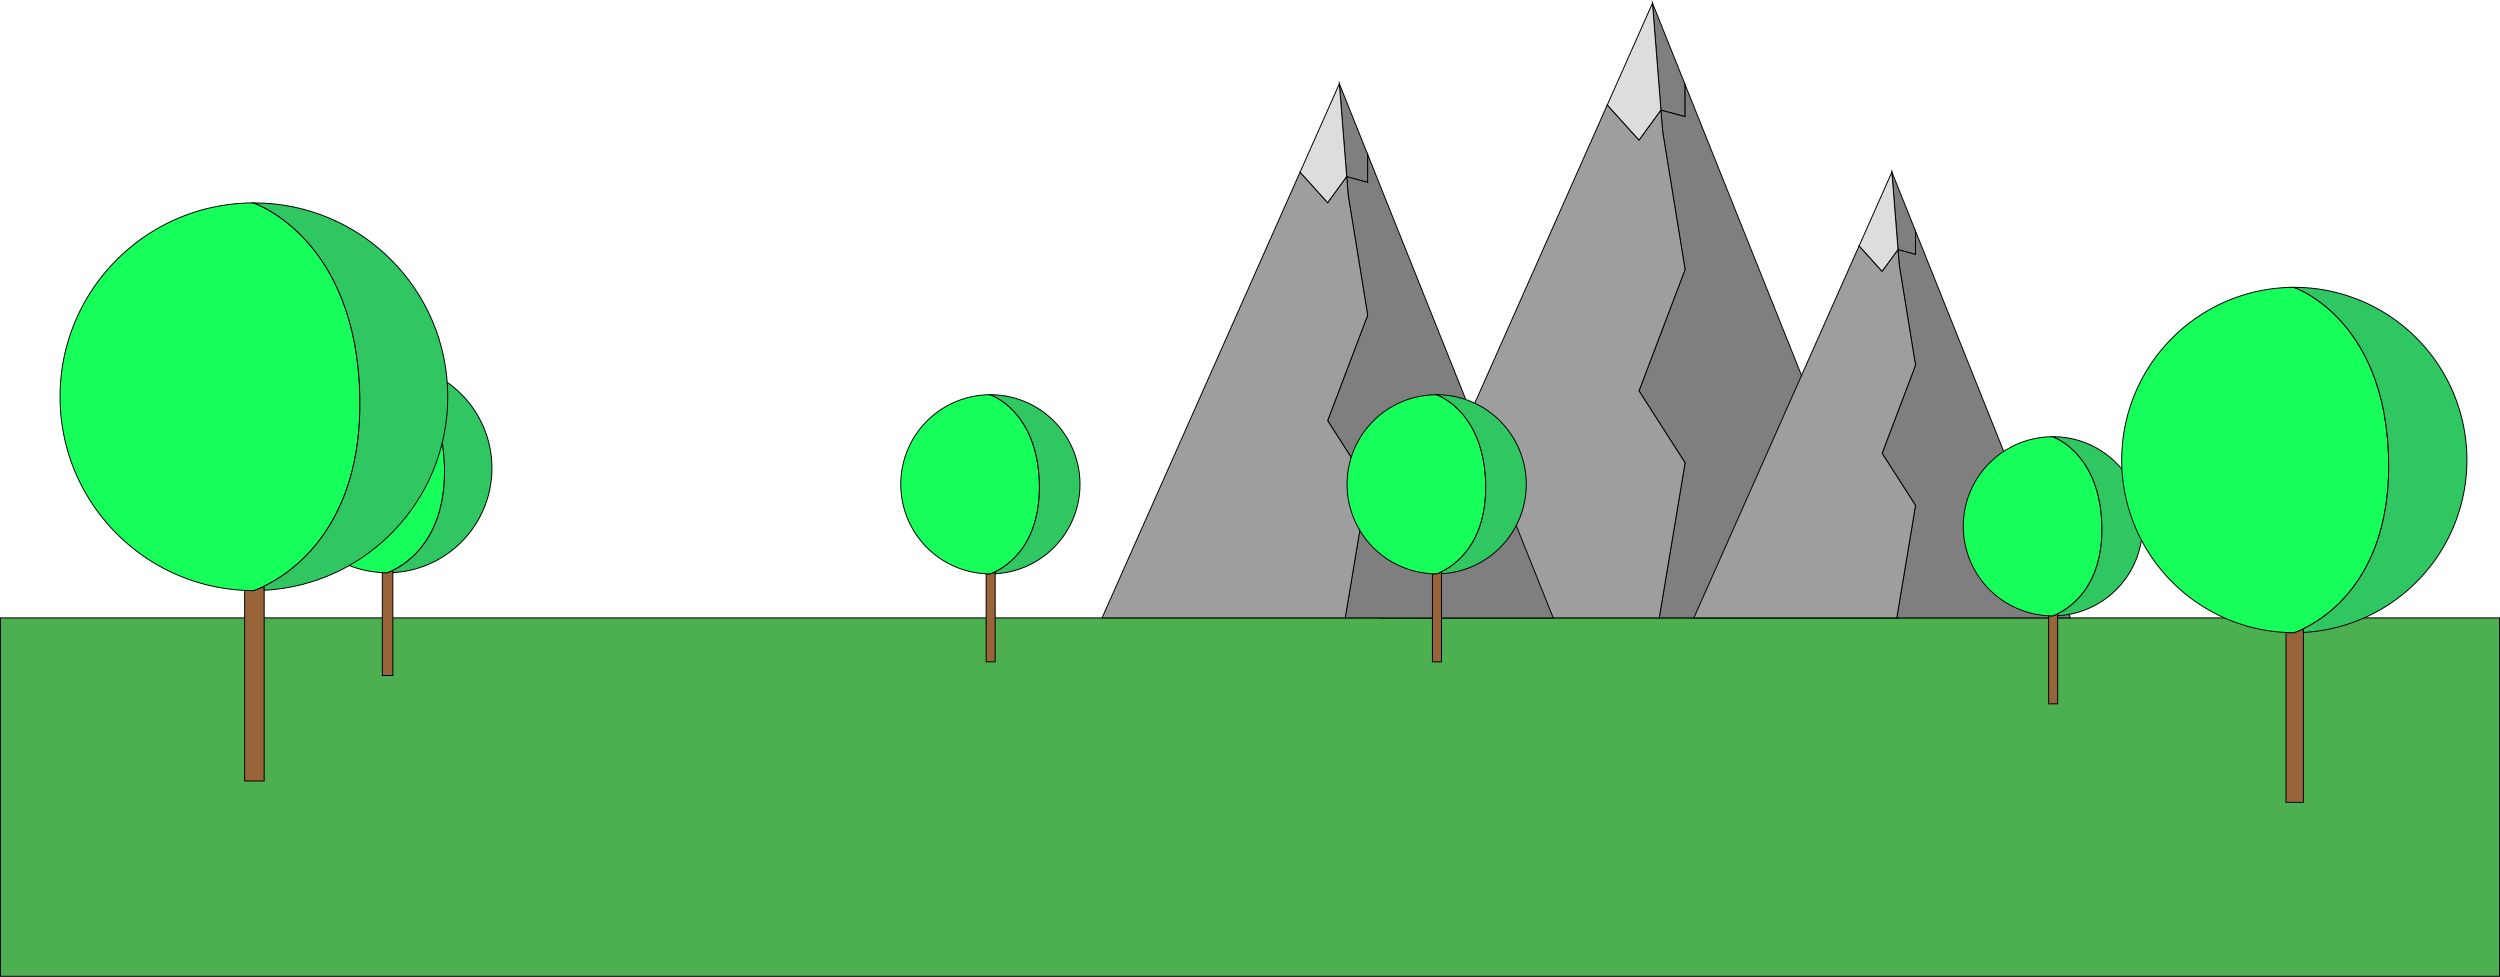 <svg xmlns="http://www.w3.org/2000/svg" viewBox="0 0 2560 1000.24">
    <defs>
        <style>.cls-1{fill:#4caf50;}.cls-1,.cls-2,.cls-3,.cls-4,.cls-5,.cls-6,.cls-7{stroke:#000;stroke-miterlimit:10;}.cls-2{fill:#7f7f7f;}.cls-3{fill:#ddd;}.cls-4{fill:#9e9e9e;}.cls-5{fill:#996439;}.cls-6{fill:#17ff5b;}.cls-7{fill:#30c662;}</style>
    </defs>
    <title>trees</title>
    <g id="field">
        <polygon class="cls-1" points="0.5 632.74 0.5 999.74 2559.5 999.74 2559.5 632.74 32.31 632.74 0.5 632.74" />
    </g>
    <g id="Mountains">
        <g id="mountain">
            <polygon class="cls-2" points="1725.52 86.59 1725.52 119.47 1700.8 112.82 1699.27 93.51 1692.15 3.24 1725.52 86.59" />
            <polygon class="cls-2" points="1699.06 632.74 1725.52 473.92 1696.82 429.12 1678.34 400.27 1695.99 353.76 1725.52 275.98 1702.51 134.43 1700.8 112.82 1725.52 119.47 1725.52 86.59 1944.18 632.74 1699.06 632.74" />
            <polygon class="cls-3" points="1700.8 112.82 1678.34 143.64 1645.78 107.59 1645.8 107.59 1692.15 3.24 1699.27 93.51 1700.8 112.82" />
            <polygon class="cls-4" points="1696.82 429.12 1725.52 473.92 1699.06 632.74 1412.5 632.74 1645.78 107.59 1678.34 143.64 1700.8 112.82 1702.51 134.43 1725.52 275.98 1695.99 353.76 1678.34 400.27 1696.82 429.12" />
        </g>
        <g id="mountain-2" data-name="mountain">
            <polygon class="cls-2" points="1400.5 158.17 1400.5 186.74 1379.02 180.96 1377.69 164.18 1371.5 85.74 1400.5 158.17" />
            <polygon class="cls-2" points="1377.5 632.74 1400.5 494.74 1375.56 455.81 1359.5 430.74 1374.84 390.33 1400.5 322.74 1380.5 199.74 1379.02 180.96 1400.5 186.74 1400.5 158.17 1590.5 632.74 1377.5 632.74" />
            <polygon class="cls-3" points="1379.02 180.96 1359.5 207.74 1331.21 176.42 1331.22 176.42 1371.5 85.74 1377.69 164.18 1379.02 180.96" />
            <polygon class="cls-4" points="1375.56 455.81 1400.5 494.74 1377.5 632.74 1128.5 632.74 1331.21 176.42 1359.5 207.74 1379.02 180.96 1380.5 199.74 1400.5 322.74 1374.84 390.33 1359.5 430.74 1375.56 455.81" />
            <polygon class="cls-2" points="1961.5 236.68 1961.5 260.52 1943.57 255.7 1942.46 241.7 1937.3 176.24 1961.5 236.68" />
            <polygon class="cls-2" points="1942.3 632.74 1961.5 517.57 1940.68 485.08 1927.28 464.16 1940.08 430.43 1961.5 374.02 1944.81 271.37 1943.57 255.7 1961.5 260.52 1961.5 236.68 2120.06 632.74 1942.3 632.74" />
            <polygon class="cls-3" points="1943.57 255.7 1927.28 278.05 1903.67 251.91 1903.68 251.91 1937.3 176.24 1942.46 241.7 1943.57 255.7" />
            <polygon class="cls-4" points="1940.68 485.08 1961.5 517.57 1942.3 632.74 1734.5 632.74 1903.67 251.91 1927.28 278.05 1943.57 255.7 1944.81 271.37 1961.5 374.02 1940.08 430.43 1927.28 464.16 1940.68 485.08" />
        </g>
    </g>
    <g id="Trees">
        <g id="tree_copy_2" data-name="tree copy 2">
            <path class="cls-5" d="M1019.05,1185.3v92.19h-9.24V1187.3c1.38.07,2.77.1,4.16.1h0A38.54,38.54,0,0,0,1019.05,1185.3Z" transform="translate(0 -599.76)" />
            <path class="cls-6" d="M1019.05,1185.3a38.54,38.54,0,0,1-5.07,2.1h0c-1.39,0-2.78,0-4.16-.1A91.7,91.7,0,0,1,1014,1004h0c.58.19,49,16.62,50.35,91.93C1065.44,1157,1032.06,1179,1019.05,1185.3Z" transform="translate(0 -599.76)" />
            <path class="cls-7" d="M1105.9,1095.7a91.69,91.69,0,0,1-86.85,91.57v-2c13-6.26,46.39-28.31,45.28-89.37-1.38-75.31-49.77-91.74-50.35-91.93h.22A91.7,91.7,0,0,1,1105.9,1095.7Z" transform="translate(0 -599.76)" />
            <path class="cls-5" d="M1476.05,1185.3v92.19h-9.24V1187.3c1.38.07,2.77.1,4.16.1h0A38.54,38.54,0,0,0,1476.05,1185.3Z" transform="translate(0 -599.76)" />
            <path class="cls-6" d="M1476.05,1185.3a38.54,38.54,0,0,1-5.07,2.1h0c-1.39,0-2.78,0-4.16-.1A91.7,91.7,0,0,1,1471,1004h0c.58.19,49,16.62,50.35,91.93C1522.44,1157,1489.06,1179,1476.05,1185.3Z" transform="translate(0 -599.76)" />
            <path class="cls-7" d="M1562.9,1095.7a91.69,91.69,0,0,1-86.85,91.57v-2c13-6.26,46.39-28.31,45.28-89.37-1.38-75.31-49.77-91.74-50.35-91.93h.22A91.7,91.7,0,0,1,1562.9,1095.7Z" transform="translate(0 -599.76)" />
            <path class="cls-5" d="M2107.05,1228.3v92.19h-9.24V1230.3c1.38.07,2.77.1,4.16.1h0A38.54,38.54,0,0,0,2107.05,1228.3Z" transform="translate(0 -599.76)" />
            <path class="cls-6" d="M2107.05,1228.3a38.54,38.54,0,0,1-5.07,2.1h0c-1.39,0-2.78,0-4.16-.1A91.7,91.7,0,0,1,2102,1047h0c.58.19,49,16.62,50.35,91.93C2153.44,1200,2120.06,1222,2107.05,1228.3Z" transform="translate(0 -599.76)" />
            <path class="cls-7" d="M2193.9,1138.7a91.69,91.69,0,0,1-86.85,91.57v-2c13-6.26,46.39-28.31,45.28-89.37-1.38-75.31-49.77-91.74-50.35-91.93h.22A91.7,91.7,0,0,1,2193.9,1138.7Z" transform="translate(0 -599.76)" />
        </g>
        <g id="tree_copy_3" data-name="tree copy 3">
            <path class="cls-5" d="M402.29,1183.78v107.69h-10.8V1186.11c1.61.09,3.23.12,4.86.13h0A48,48,0,0,0,402.29,1183.78Z" transform="translate(0 -599.76)" />
            <path class="cls-6" d="M402.29,1183.78a48,48,0,0,1-5.94,2.46h0c-1.63,0-3.25,0-4.86-.13A107.12,107.12,0,0,1,396.35,972h0c.68.23,57.21,19.42,58.82,107.39C456.48,1150.71,417.48,1176.47,402.29,1183.78Z" transform="translate(0 -599.76)" />
            <path class="cls-7" d="M503.74,1079.12a107.12,107.12,0,0,1-101.45,107v-2.31c15.19-7.31,54.19-33.07,52.88-104.39-1.61-88-58.14-107.16-58.82-107.39h.27A107.12,107.12,0,0,1,503.74,1079.12Z" transform="translate(0 -599.76)" />
        </g>
        <g id="tree">
            <path class="cls-5" d="M270.5,1200V1399.5h-20V1204.27c3,.15,6,.22,9,.23h0A88.23,88.23,0,0,0,270.5,1200Z" transform="translate(0 -599.76)" />
            <path class="cls-6" d="M270.5,1200a88.23,88.23,0,0,1-11,4.55h0c-3,0-6-.08-9-.23-105.22-5-189-91.82-189-198.27,0-109.46,88.6-198.23,198-198.5h0c1.26.42,106,36,109,199C370.92,1138.66,298.65,1186.4,270.5,1200Z" transform="translate(0 -599.76)" />
            <path class="cls-7" d="M458.5,1006c0,106.11-83.25,192.77-188,198.22V1200c28.15-13.55,100.42-61.29,98-193.45-3-163-107.73-198.58-109-199H260C369.63,807.5,458.5,896.37,458.5,1006Z" transform="translate(0 -599.76)" />
        </g>
        <g id="tree_copy" data-name="tree copy">
            <path class="cls-5" d="M2358.66,1243.59v177.75h-17.81V1247.43c2.65.14,5.32.2,8,.21h0A78.16,78.16,0,0,0,2358.66,1243.59Z" transform="translate(0 -599.76)" />
            <path class="cls-6" d="M2358.66,1243.59a78.16,78.16,0,0,1-9.79,4.05h0c-2.69,0-5.36-.07-8-.21a176.82,176.82,0,0,1,8-353.43h0c1.13.37,94.43,32,97.09,177.26C2448.11,1189,2383.74,1231.52,2358.66,1243.59Z" transform="translate(0 -599.76)" />
            <path class="cls-7" d="M2526.13,1070.82a176.82,176.82,0,0,1-167.47,176.57v-3.8c25.08-12.07,89.45-54.6,87.3-172.33-2.66-145.21-96-176.89-97.09-177.26h.44A176.81,176.81,0,0,1,2526.13,1070.82Z" transform="translate(0 -599.76)" />
        </g>
    </g>
</svg>
